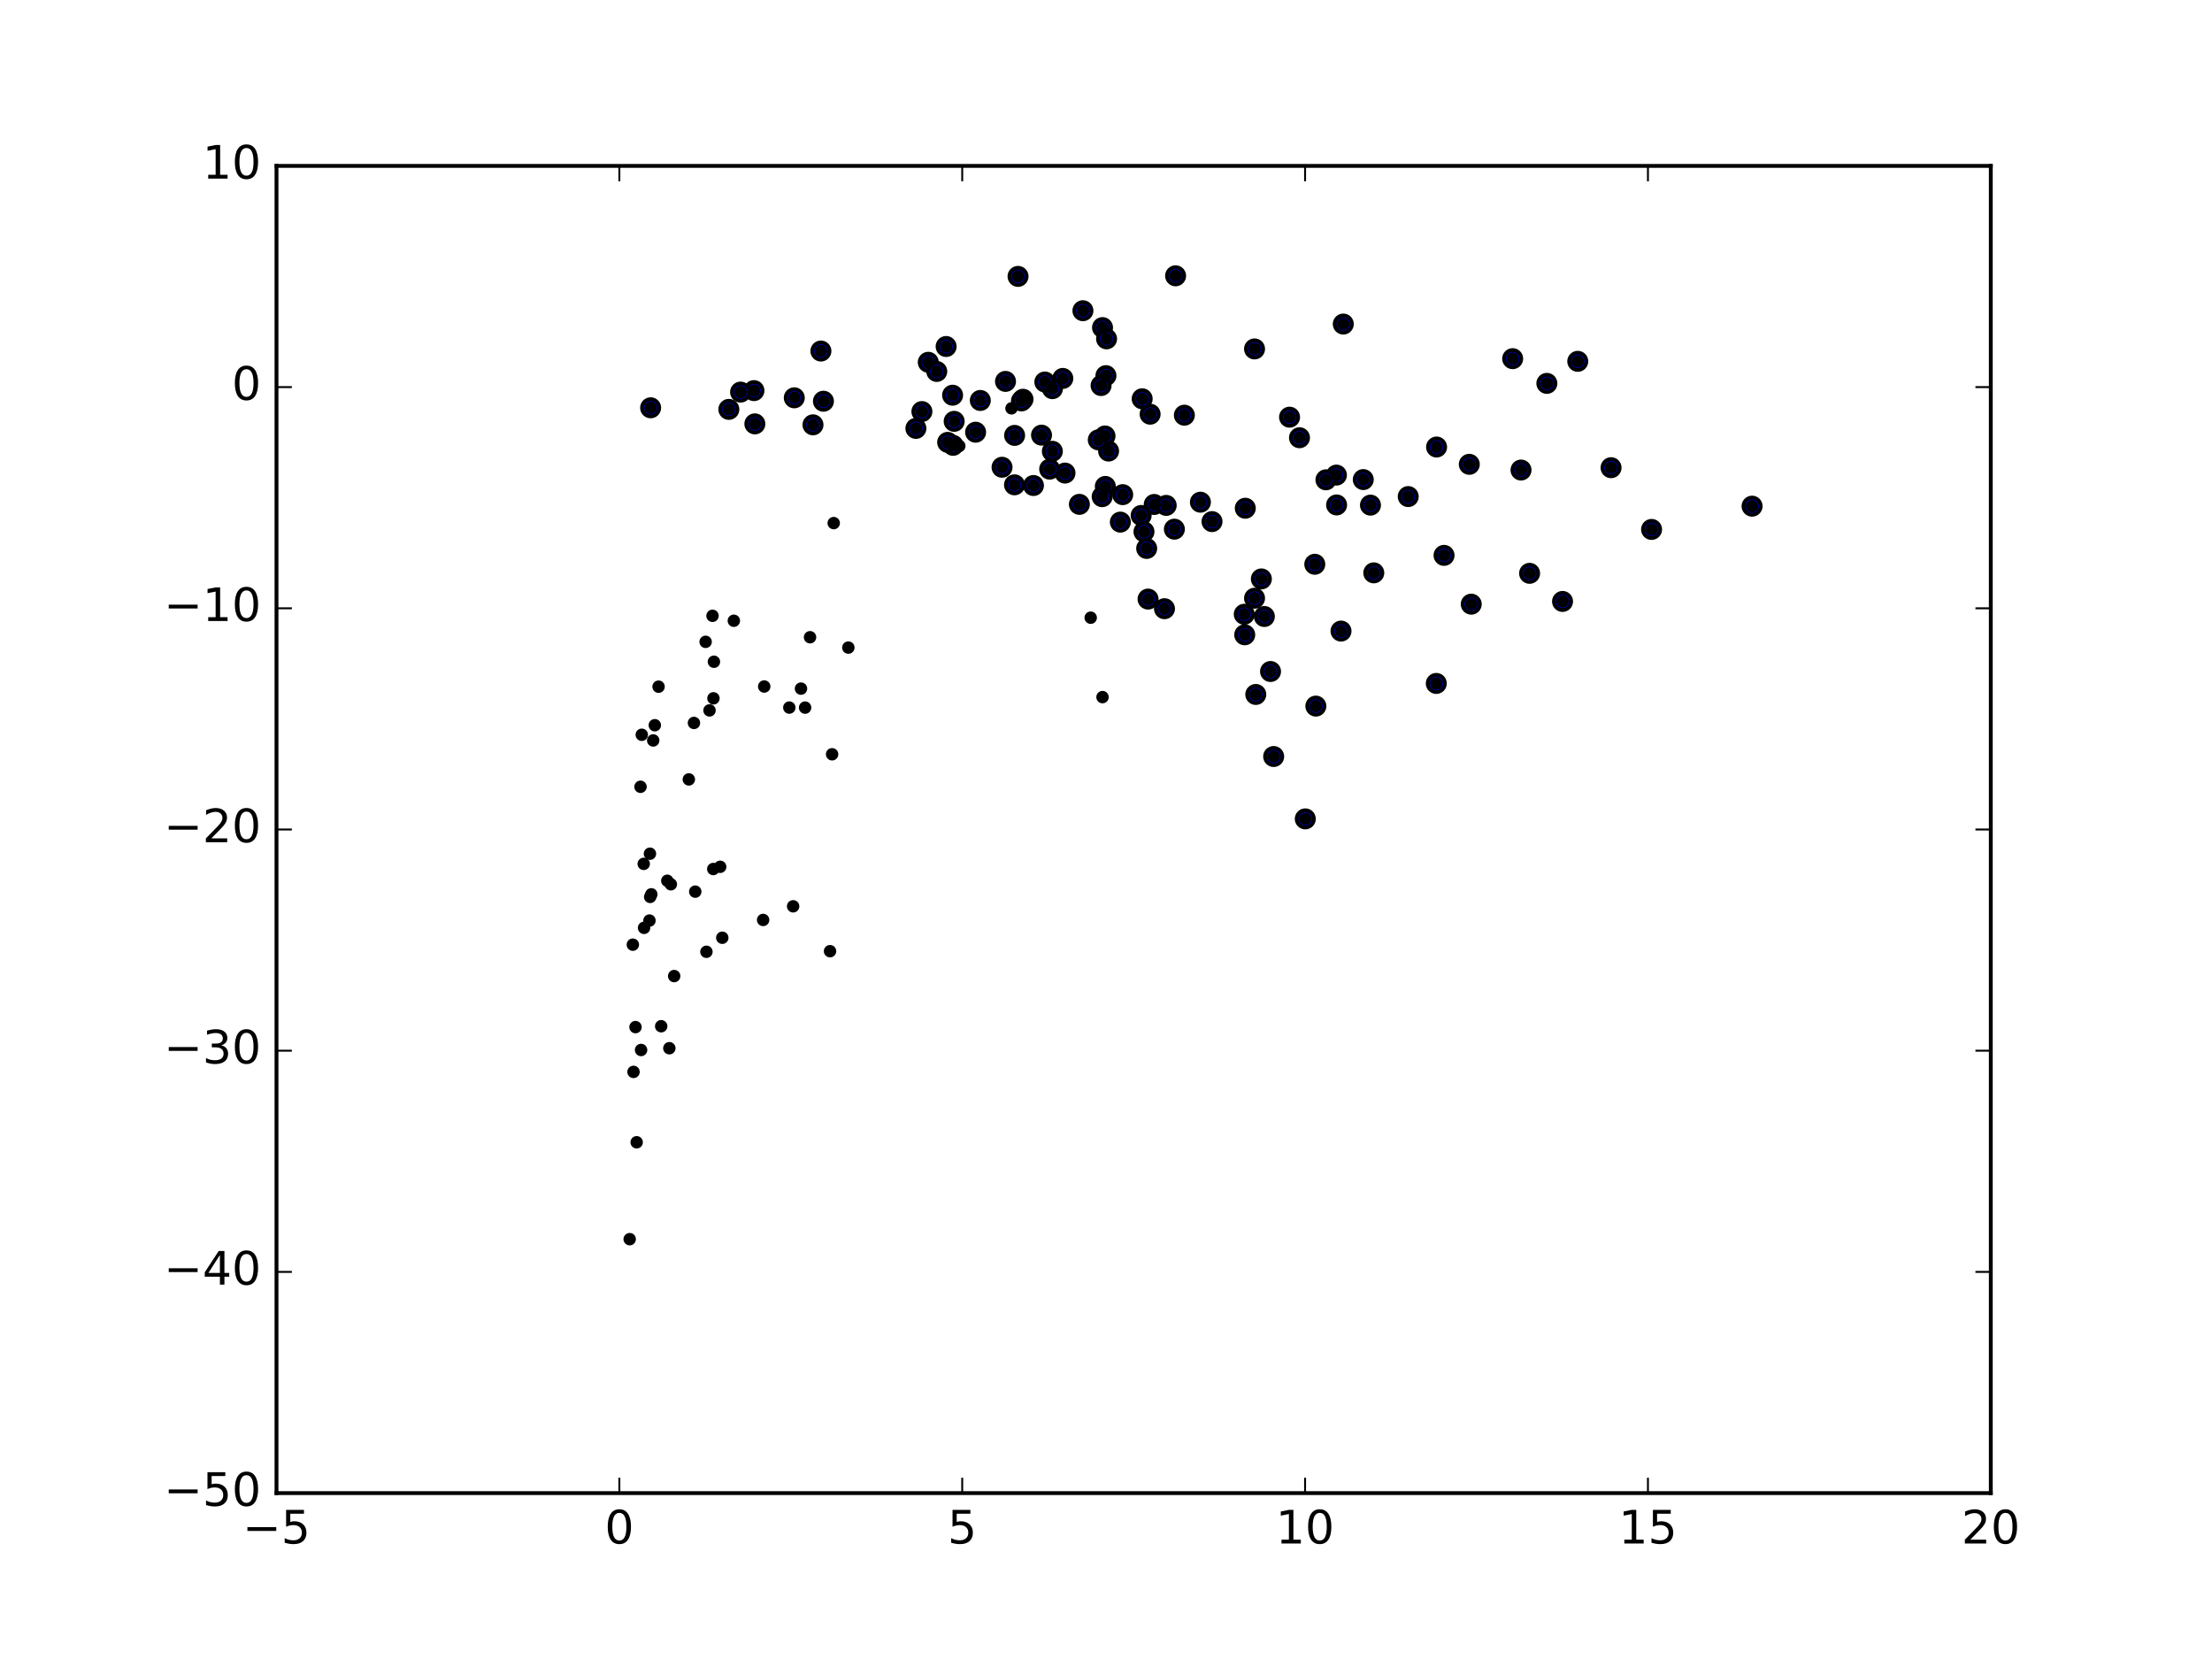 <?xml version="1.0" encoding="utf-8" standalone="no"?>
<!DOCTYPE svg PUBLIC "-//W3C//DTD SVG 1.1//EN"
  "http://www.w3.org/Graphics/SVG/1.1/DTD/svg11.dtd">
<!-- Created with matplotlib (http://matplotlib.org/) -->
<svg height="432pt" version="1.1" viewBox="0 0 576 432" width="576pt" xmlns="http://www.w3.org/2000/svg" xmlns:xlink="http://www.w3.org/1999/xlink">
 <defs>
  <style type="text/css">
*{stroke-linecap:butt;stroke-linejoin:round;stroke-miterlimit:100000;}
  </style>
 </defs>
 <g id="figure_1">
  <g id="patch_1">
   <path d="M 0 432 
L 576 432 
L 576 0 
L 0 0 
z
" style="fill:#ffffff;"/>
  </g>
  <g id="axes_1">
   <g id="patch_2">
    <path d="M 72 388.8 
L 518.4 388.8 
L 518.4 43.2 
L 72 43.2 
z
" style="fill:#ffffff;"/>
   </g>
   <g id="PathCollection_1">
    <defs>
     <path d="M 0 2.236 
C 0.593 2.236 1.162 2 1.581 1.581 
C 2 1.162 2.236 0.593 2.236 0 
C 2.236 -0.593 2 -1.162 1.581 -1.581 
C 1.162 -2 0.593 -2.236 0 -2.236 
C -0.593 -2.236 -1.162 -2 -1.581 -1.581 
C -2 -1.162 -2.236 -0.593 -2.236 0 
C -2.236 0.593 -2 1.162 -1.581 1.581 
C -1.162 2 -0.593 2.236 0 2.236 
z
" id="mcea4e14508" style="stroke:#000000;"/>
    </defs>
    <g clip-path="url(#p307cf76e88)">
     <use style="fill:#0000ff;stroke:#000000;" x="456.237" xlink:href="#mcea4e14508" y="131.806"/>
     <use style="fill:#0000ff;stroke:#000000;" x="306.122" xlink:href="#mcea4e14508" y="71.82"/>
     <use style="fill:#0000ff;stroke:#000000;" x="349.791" xlink:href="#mcea4e14508" y="84.385"/>
     <use style="fill:#0000ff;stroke:#000000;" x="419.515" xlink:href="#mcea4e14508" y="121.785"/>
     <use style="fill:#0000ff;stroke:#000000;" x="410.846" xlink:href="#mcea4e14508" y="94.091"/>
     <use style="fill:#0000ff;stroke:#000000;" x="393.893" xlink:href="#mcea4e14508" y="93.395"/>
     <use style="fill:#0000ff;stroke:#000000;" x="430.065" xlink:href="#mcea4e14508" y="137.862"/>
     <use style="fill:#0000ff;stroke:#000000;" x="265.095" xlink:href="#mcea4e14508" y="71.973"/>
     <use style="fill:#0000ff;stroke:#000000;" x="326.678" xlink:href="#mcea4e14508" y="90.86"/>
     <use style="fill:#0000ff;stroke:#000000;" x="287.094" xlink:href="#mcea4e14508" y="85.305"/>
     <use style="fill:#0000ff;stroke:#000000;" x="288.148" xlink:href="#mcea4e14508" y="88.234"/>
     <use style="fill:#0000ff;stroke:#000000;" x="281.989" xlink:href="#mcea4e14508" y="80.908"/>
     <use style="fill:#0000ff;stroke:#000000;" x="402.798" xlink:href="#mcea4e14508" y="99.831"/>
     <use style="fill:#0000ff;stroke:#000000;" x="398.303" xlink:href="#mcea4e14508" y="149.292"/>
     <use style="fill:#0000ff;stroke:#000000;" x="335.798" xlink:href="#mcea4e14508" y="108.632"/>
     <use style="fill:#0000ff;stroke:#000000;" x="297.418" xlink:href="#mcea4e14508" y="103.845"/>
     <use style="fill:#0000ff;stroke:#000000;" x="406.883" xlink:href="#mcea4e14508" y="156.614"/>
     <use style="fill:#0000ff;stroke:#000000;" x="299.487" xlink:href="#mcea4e14508" y="107.852"/>
     <use style="fill:#0000ff;stroke:#000000;" x="308.405" xlink:href="#mcea4e14508" y="108.114"/>
     <use style="fill:#0000ff;stroke:#000000;" x="287.986" xlink:href="#mcea4e14508" y="97.817"/>
     <use style="fill:#0000ff;stroke:#000000;" x="396.07" xlink:href="#mcea4e14508" y="122.399"/>
     <use style="fill:#0000ff;stroke:#000000;" x="246.372" xlink:href="#mcea4e14508" y="90.227"/>
     <use style="fill:#0000ff;stroke:#000000;" x="374.083" xlink:href="#mcea4e14508" y="116.404"/>
     <use style="fill:#0000ff;stroke:#000000;" x="382.602" xlink:href="#mcea4e14508" y="120.906"/>
     <use style="fill:#0000ff;stroke:#000000;" x="338.385" xlink:href="#mcea4e14508" y="113.985"/>
     <use style="fill:#0000ff;stroke:#000000;" x="383.109" xlink:href="#mcea4e14508" y="157.323"/>
     <use style="fill:#0000ff;stroke:#000000;" x="354.993" xlink:href="#mcea4e14508" y="124.881"/>
     <use style="fill:#0000ff;stroke:#000000;" x="288.672" xlink:href="#mcea4e14508" y="117.454"/>
     <use style="fill:#0000ff;stroke:#000000;" x="287.743" xlink:href="#mcea4e14508" y="113.527"/>
     <use style="fill:#0000ff;stroke:#000000;" x="276.756" xlink:href="#mcea4e14508" y="98.54"/>
     <use style="fill:#0000ff;stroke:#000000;" x="286.718" xlink:href="#mcea4e14508" y="100.395"/>
     <use style="fill:#0000ff;stroke:#000000;" x="241.719" xlink:href="#mcea4e14508" y="94.34"/>
     <use style="fill:#0000ff;stroke:#000000;" x="376.026" xlink:href="#mcea4e14508" y="144.616"/>
     <use style="fill:#0000ff;stroke:#000000;" x="366.698" xlink:href="#mcea4e14508" y="129.308"/>
     <use style="fill:#0000ff;stroke:#000000;" x="213.762" xlink:href="#mcea4e14508" y="91.41"/>
     <use style="fill:#0000ff;stroke:#000000;" x="348.001" xlink:href="#mcea4e14508" y="123.712"/>
     <use style="fill:#0000ff;stroke:#000000;" x="243.93" xlink:href="#mcea4e14508" y="96.723"/>
     <use style="fill:#0000ff;stroke:#000000;" x="374.007" xlink:href="#mcea4e14508" y="177.965"/>
     <use style="fill:#0000ff;stroke:#000000;" x="345.27" xlink:href="#mcea4e14508" y="124.943"/>
     <use style="fill:#0000ff;stroke:#000000;" x="274.05" xlink:href="#mcea4e14508" y="101.21"/>
     <use style="fill:#0000ff;stroke:#000000;" x="285.992" xlink:href="#mcea4e14508" y="114.538"/>
     <use style="fill:#0000ff;stroke:#000000;" x="272.078" xlink:href="#mcea4e14508" y="99.476"/>
     <use style="fill:#0000ff;stroke:#000000;" x="261.831" xlink:href="#mcea4e14508" y="99.316"/>
     <use style="fill:#0000ff;stroke:#000000;" x="356.866" xlink:href="#mcea4e14508" y="131.535"/>
     <use style="fill:#0000ff;stroke:#000000;" x="348.047" xlink:href="#mcea4e14508" y="131.486"/>
     <use style="fill:#0000ff;stroke:#000000;" x="357.73" xlink:href="#mcea4e14508" y="149.171"/>
     <use style="fill:#0000ff;stroke:#000000;" x="274.032" xlink:href="#mcea4e14508" y="117.515"/>
     <use style="fill:#0000ff;stroke:#000000;" x="312.585" xlink:href="#mcea4e14508" y="130.77"/>
     <use style="fill:#0000ff;stroke:#000000;" x="196.325" xlink:href="#mcea4e14508" y="101.715"/>
     <use style="fill:#0000ff;stroke:#000000;" x="271.212" xlink:href="#mcea4e14508" y="113.311"/>
     <use style="fill:#0000ff;stroke:#000000;" x="277.325" xlink:href="#mcea4e14508" y="123.189"/>
     <use style="fill:#0000ff;stroke:#000000;" x="266.386" xlink:href="#mcea4e14508" y="103.967"/>
     <use style="fill:#0000ff;stroke:#000000;" x="248.051" xlink:href="#mcea4e14508" y="102.911"/>
     <use style="fill:#0000ff;stroke:#000000;" x="324.27" xlink:href="#mcea4e14508" y="132.344"/>
     <use style="fill:#0000ff;stroke:#000000;" x="292.348" xlink:href="#mcea4e14508" y="128.803"/>
     <use style="fill:#0000ff;stroke:#000000;" x="342.367" xlink:href="#mcea4e14508" y="146.934"/>
     <use style="fill:#0000ff;stroke:#000000;" x="287.828" xlink:href="#mcea4e14508" y="126.664"/>
     <use style="fill:#0000ff;stroke:#000000;" x="349.197" xlink:href="#mcea4e14508" y="164.332"/>
     <use style="fill:#0000ff;stroke:#000000;" x="273.336" xlink:href="#mcea4e14508" y="122.165"/>
     <use style="fill:#0000ff;stroke:#000000;" x="300.554" xlink:href="#mcea4e14508" y="131.361"/>
     <use style="fill:#0000ff;stroke:#000000;" x="192.847" xlink:href="#mcea4e14508" y="102.101"/>
     <use style="fill:#0000ff;stroke:#000000;" x="265.983" xlink:href="#mcea4e14508" y="104.398"/>
     <use style="fill:#0000ff;stroke:#000000;" x="255.271" xlink:href="#mcea4e14508" y="104.278"/>
     <use style="fill:#0000ff;stroke:#000000;" x="206.827" xlink:href="#mcea4e14508" y="103.588"/>
     <use style="fill:#0000ff;stroke:#000000;" x="315.608" xlink:href="#mcea4e14508" y="135.822"/>
     <use style="fill:#0000ff;stroke:#000000;" x="329.238" xlink:href="#mcea4e14508" y="160.534"/>
     <use style="fill:#0000ff;stroke:#000000;" x="328.457" xlink:href="#mcea4e14508" y="150.752"/>
     <use style="fill:#0000ff;stroke:#000000;" x="287" xlink:href="#mcea4e14508" y="129.335"/>
     <use style="fill:#0000ff;stroke:#000000;" x="303.676" xlink:href="#mcea4e14508" y="131.604"/>
     <use style="fill:#0000ff;stroke:#000000;" x="342.646" xlink:href="#mcea4e14508" y="183.867"/>
     <use style="fill:#0000ff;stroke:#000000;" x="330.844" xlink:href="#mcea4e14508" y="174.856"/>
     <use style="fill:#0000ff;stroke:#000000;" x="269.109" xlink:href="#mcea4e14508" y="126.425"/>
     <use style="fill:#0000ff;stroke:#000000;" x="297.152" xlink:href="#mcea4e14508" y="134.225"/>
     <use style="fill:#0000ff;stroke:#000000;" x="264.2" xlink:href="#mcea4e14508" y="113.373"/>
     <use style="fill:#0000ff;stroke:#000000;" x="214.422" xlink:href="#mcea4e14508" y="104.48"/>
     <use style="fill:#0000ff;stroke:#000000;" x="248.464" xlink:href="#mcea4e14508" y="109.715"/>
     <use style="fill:#0000ff;stroke:#000000;" x="240.062" xlink:href="#mcea4e14508" y="107.169"/>
     <use style="fill:#0000ff;stroke:#000000;" x="254.044" xlink:href="#mcea4e14508" y="112.545"/>
     <use style="fill:#0000ff;stroke:#000000;" x="281.069" xlink:href="#mcea4e14508" y="131.33"/>
     <use style="fill:#0000ff;stroke:#000000;" x="305.805" xlink:href="#mcea4e14508" y="137.793"/>
     <use style="fill:#0000ff;stroke:#000000;" x="339.895" xlink:href="#mcea4e14508" y="213.236"/>
     <use style="fill:#0000ff;stroke:#000000;" x="331.66" xlink:href="#mcea4e14508" y="196.993"/>
     <use style="fill:#0000ff;stroke:#000000;" x="326.679" xlink:href="#mcea4e14508" y="155.773"/>
     <use style="fill:#0000ff;stroke:#000000;" x="327.004" xlink:href="#mcea4e14508" y="180.835"/>
     <use style="fill:#0000ff;stroke:#000000;" x="264.176" xlink:href="#mcea4e14508" y="126.247"/>
     <use style="fill:#0000ff;stroke:#000000;" x="291.735" xlink:href="#mcea4e14508" y="135.957"/>
     <use style="fill:#0000ff;stroke:#000000;" x="248.182" xlink:href="#mcea4e14508" y="115.965"/>
     <use style="fill:#0000ff;stroke:#000000;" x="260.931" xlink:href="#mcea4e14508" y="121.671"/>
     <use style="fill:#0000ff;stroke:#000000;" x="246.766" xlink:href="#mcea4e14508" y="115.19"/>
     <use style="fill:#0000ff;stroke:#000000;" x="211.699" xlink:href="#mcea4e14508" y="110.625"/>
     <use style="fill:#0000ff;stroke:#000000;" x="169.424" xlink:href="#mcea4e14508" y="106.187"/>
     <use style="fill:#0000ff;stroke:#000000;" x="189.791" xlink:href="#mcea4e14508" y="106.6"/>
     <use style="fill:#0000ff;stroke:#000000;" x="196.563" xlink:href="#mcea4e14508" y="110.378"/>
     <use style="fill:#0000ff;stroke:#000000;" x="238.498" xlink:href="#mcea4e14508" y="111.552"/>
     <use style="fill:#0000ff;stroke:#000000;" x="298.952" xlink:href="#mcea4e14508" y="156"/>
     <use style="fill:#0000ff;stroke:#000000;" x="297.886" xlink:href="#mcea4e14508" y="138.463"/>
     <use style="fill:#0000ff;stroke:#000000;" x="298.592" xlink:href="#mcea4e14508" y="142.811"/>
     <use style="fill:#0000ff;stroke:#000000;" x="324.002" xlink:href="#mcea4e14508" y="159.955"/>
     <use style="fill:#0000ff;stroke:#000000;" x="303.228" xlink:href="#mcea4e14508" y="158.504"/>
     <use style="fill:#0000ff;stroke:#000000;" x="324.124" xlink:href="#mcea4e14508" y="165.298"/>
    </g>
   </g>
   <g id="PathCollection_2">
    <defs>
     <path d="M 0 1.118 
C 0.297 1.118 0.581 1 0.791 0.791 
C 1 0.581 1.118 0.297 1.118 0 
C 1.118 -0.297 1 -0.581 0.791 -0.791 
C 0.581 -1 0.297 -1.118 0 -1.118 
C -0.297 -1.118 -0.581 -1 -0.791 -0.791 
C -1 -0.581 -1.118 -0.297 -1.118 0 
C -1.118 0.297 -1 0.581 -0.791 0.791 
C -0.581 1 -0.297 1.118 0 1.118 
z
" id="md92efccf53" style="stroke:#000000;"/>
    </defs>
    <g clip-path="url(#p307cf76e88)">
     <use style="stroke:#000000;" x="456.237" xlink:href="#md92efccf53" y="131.806"/>
     <use style="stroke:#000000;" x="306.122" xlink:href="#md92efccf53" y="71.82"/>
     <use style="stroke:#000000;" x="349.791" xlink:href="#md92efccf53" y="84.385"/>
     <use style="stroke:#000000;" x="419.515" xlink:href="#md92efccf53" y="121.785"/>
     <use style="stroke:#000000;" x="410.846" xlink:href="#md92efccf53" y="94.091"/>
     <use style="stroke:#000000;" x="393.893" xlink:href="#md92efccf53" y="93.395"/>
     <use style="stroke:#000000;" x="430.065" xlink:href="#md92efccf53" y="137.862"/>
     <use style="stroke:#000000;" x="265.095" xlink:href="#md92efccf53" y="71.973"/>
     <use style="stroke:#000000;" x="326.678" xlink:href="#md92efccf53" y="90.86"/>
     <use style="stroke:#000000;" x="287.094" xlink:href="#md92efccf53" y="85.305"/>
     <use style="stroke:#000000;" x="288.148" xlink:href="#md92efccf53" y="88.234"/>
     <use style="stroke:#000000;" x="281.989" xlink:href="#md92efccf53" y="80.908"/>
     <use style="stroke:#000000;" x="402.798" xlink:href="#md92efccf53" y="99.831"/>
     <use style="stroke:#000000;" x="398.303" xlink:href="#md92efccf53" y="149.292"/>
     <use style="stroke:#000000;" x="335.798" xlink:href="#md92efccf53" y="108.632"/>
     <use style="stroke:#000000;" x="297.418" xlink:href="#md92efccf53" y="103.845"/>
     <use style="stroke:#000000;" x="406.883" xlink:href="#md92efccf53" y="156.614"/>
     <use style="stroke:#000000;" x="299.487" xlink:href="#md92efccf53" y="107.852"/>
     <use style="stroke:#000000;" x="308.405" xlink:href="#md92efccf53" y="108.114"/>
     <use style="stroke:#000000;" x="287.986" xlink:href="#md92efccf53" y="97.817"/>
     <use style="stroke:#000000;" x="396.07" xlink:href="#md92efccf53" y="122.399"/>
     <use style="stroke:#000000;" x="246.372" xlink:href="#md92efccf53" y="90.227"/>
     <use style="stroke:#000000;" x="374.083" xlink:href="#md92efccf53" y="116.404"/>
     <use style="stroke:#000000;" x="382.602" xlink:href="#md92efccf53" y="120.906"/>
     <use style="stroke:#000000;" x="338.385" xlink:href="#md92efccf53" y="113.985"/>
     <use style="stroke:#000000;" x="383.109" xlink:href="#md92efccf53" y="157.323"/>
     <use style="stroke:#000000;" x="354.993" xlink:href="#md92efccf53" y="124.881"/>
     <use style="stroke:#000000;" x="288.672" xlink:href="#md92efccf53" y="117.454"/>
     <use style="stroke:#000000;" x="287.743" xlink:href="#md92efccf53" y="113.527"/>
     <use style="stroke:#000000;" x="276.756" xlink:href="#md92efccf53" y="98.54"/>
     <use style="stroke:#000000;" x="286.718" xlink:href="#md92efccf53" y="100.395"/>
     <use style="stroke:#000000;" x="241.719" xlink:href="#md92efccf53" y="94.34"/>
     <use style="stroke:#000000;" x="376.026" xlink:href="#md92efccf53" y="144.616"/>
     <use style="stroke:#000000;" x="366.698" xlink:href="#md92efccf53" y="129.308"/>
     <use style="stroke:#000000;" x="213.762" xlink:href="#md92efccf53" y="91.41"/>
     <use style="stroke:#000000;" x="348.001" xlink:href="#md92efccf53" y="123.712"/>
     <use style="stroke:#000000;" x="243.93" xlink:href="#md92efccf53" y="96.723"/>
     <use style="stroke:#000000;" x="374.007" xlink:href="#md92efccf53" y="177.965"/>
     <use style="stroke:#000000;" x="345.27" xlink:href="#md92efccf53" y="124.943"/>
     <use style="stroke:#000000;" x="274.05" xlink:href="#md92efccf53" y="101.21"/>
     <use style="stroke:#000000;" x="285.992" xlink:href="#md92efccf53" y="114.538"/>
     <use style="stroke:#000000;" x="272.078" xlink:href="#md92efccf53" y="99.476"/>
     <use style="stroke:#000000;" x="261.831" xlink:href="#md92efccf53" y="99.316"/>
     <use style="stroke:#000000;" x="356.866" xlink:href="#md92efccf53" y="131.535"/>
     <use style="stroke:#000000;" x="348.047" xlink:href="#md92efccf53" y="131.486"/>
     <use style="stroke:#000000;" x="357.73" xlink:href="#md92efccf53" y="149.171"/>
     <use style="stroke:#000000;" x="274.032" xlink:href="#md92efccf53" y="117.515"/>
     <use style="stroke:#000000;" x="312.585" xlink:href="#md92efccf53" y="130.77"/>
     <use style="stroke:#000000;" x="196.325" xlink:href="#md92efccf53" y="101.715"/>
     <use style="stroke:#000000;" x="271.212" xlink:href="#md92efccf53" y="113.311"/>
     <use style="stroke:#000000;" x="277.325" xlink:href="#md92efccf53" y="123.189"/>
     <use style="stroke:#000000;" x="266.386" xlink:href="#md92efccf53" y="103.967"/>
     <use style="stroke:#000000;" x="248.051" xlink:href="#md92efccf53" y="102.911"/>
     <use style="stroke:#000000;" x="324.27" xlink:href="#md92efccf53" y="132.344"/>
     <use style="stroke:#000000;" x="292.348" xlink:href="#md92efccf53" y="128.803"/>
     <use style="stroke:#000000;" x="342.367" xlink:href="#md92efccf53" y="146.934"/>
     <use style="stroke:#000000;" x="287.828" xlink:href="#md92efccf53" y="126.664"/>
     <use style="stroke:#000000;" x="349.197" xlink:href="#md92efccf53" y="164.332"/>
     <use style="stroke:#000000;" x="273.336" xlink:href="#md92efccf53" y="122.165"/>
     <use style="stroke:#000000;" x="300.554" xlink:href="#md92efccf53" y="131.361"/>
     <use style="stroke:#000000;" x="192.847" xlink:href="#md92efccf53" y="102.101"/>
     <use style="stroke:#000000;" x="265.983" xlink:href="#md92efccf53" y="104.398"/>
     <use style="stroke:#000000;" x="255.271" xlink:href="#md92efccf53" y="104.278"/>
     <use style="stroke:#000000;" x="206.827" xlink:href="#md92efccf53" y="103.588"/>
     <use style="stroke:#000000;" x="315.608" xlink:href="#md92efccf53" y="135.822"/>
     <use style="stroke:#000000;" x="329.238" xlink:href="#md92efccf53" y="160.534"/>
     <use style="stroke:#000000;" x="328.457" xlink:href="#md92efccf53" y="150.752"/>
     <use style="stroke:#000000;" x="287" xlink:href="#md92efccf53" y="129.335"/>
     <use style="stroke:#000000;" x="303.676" xlink:href="#md92efccf53" y="131.604"/>
     <use style="stroke:#000000;" x="342.646" xlink:href="#md92efccf53" y="183.867"/>
     <use style="stroke:#000000;" x="330.844" xlink:href="#md92efccf53" y="174.856"/>
     <use style="stroke:#000000;" x="269.109" xlink:href="#md92efccf53" y="126.425"/>
     <use style="stroke:#000000;" x="297.152" xlink:href="#md92efccf53" y="134.225"/>
     <use style="stroke:#000000;" x="264.2" xlink:href="#md92efccf53" y="113.373"/>
     <use style="stroke:#000000;" x="214.422" xlink:href="#md92efccf53" y="104.48"/>
     <use style="stroke:#000000;" x="248.464" xlink:href="#md92efccf53" y="109.715"/>
     <use style="stroke:#000000;" x="240.062" xlink:href="#md92efccf53" y="107.169"/>
     <use style="stroke:#000000;" x="254.044" xlink:href="#md92efccf53" y="112.545"/>
     <use style="stroke:#000000;" x="281.069" xlink:href="#md92efccf53" y="131.33"/>
     <use style="stroke:#000000;" x="305.805" xlink:href="#md92efccf53" y="137.793"/>
     <use style="stroke:#000000;" x="339.895" xlink:href="#md92efccf53" y="213.236"/>
     <use style="stroke:#000000;" x="331.66" xlink:href="#md92efccf53" y="196.993"/>
     <use style="stroke:#000000;" x="326.679" xlink:href="#md92efccf53" y="155.773"/>
     <use style="stroke:#000000;" x="327.004" xlink:href="#md92efccf53" y="180.835"/>
     <use style="stroke:#000000;" x="264.176" xlink:href="#md92efccf53" y="126.247"/>
     <use style="stroke:#000000;" x="291.735" xlink:href="#md92efccf53" y="135.957"/>
     <use style="stroke:#000000;" x="248.182" xlink:href="#md92efccf53" y="115.965"/>
     <use style="stroke:#000000;" x="260.931" xlink:href="#md92efccf53" y="121.671"/>
     <use style="stroke:#000000;" x="246.766" xlink:href="#md92efccf53" y="115.19"/>
     <use style="stroke:#000000;" x="211.699" xlink:href="#md92efccf53" y="110.625"/>
     <use style="stroke:#000000;" x="169.424" xlink:href="#md92efccf53" y="106.187"/>
     <use style="stroke:#000000;" x="189.791" xlink:href="#md92efccf53" y="106.6"/>
     <use style="stroke:#000000;" x="196.563" xlink:href="#md92efccf53" y="110.378"/>
     <use style="stroke:#000000;" x="238.498" xlink:href="#md92efccf53" y="111.552"/>
     <use style="stroke:#000000;" x="298.952" xlink:href="#md92efccf53" y="156"/>
     <use style="stroke:#000000;" x="297.886" xlink:href="#md92efccf53" y="138.463"/>
     <use style="stroke:#000000;" x="298.592" xlink:href="#md92efccf53" y="142.811"/>
     <use style="stroke:#000000;" x="324.002" xlink:href="#md92efccf53" y="159.955"/>
     <use style="stroke:#000000;" x="303.228" xlink:href="#md92efccf53" y="158.504"/>
     <use style="stroke:#000000;" x="324.124" xlink:href="#md92efccf53" y="165.298"/>
     <use style="stroke:#000000;" x="185.734" xlink:href="#md92efccf53" y="226.29"/>
     <use style="stroke:#000000;" x="180.703" xlink:href="#md92efccf53" y="188.253"/>
     <use style="stroke:#000000;" x="188.082" xlink:href="#md92efccf53" y="244.187"/>
     <use style="stroke:#000000;" x="174.297" xlink:href="#md92efccf53" y="272.954"/>
     <use style="stroke:#000000;" x="163.968" xlink:href="#md92efccf53" y="322.676"/>
     <use style="stroke:#000000;" x="165.484" xlink:href="#md92efccf53" y="267.456"/>
     <use style="stroke:#000000;" x="185.539" xlink:href="#md92efccf53" y="160.354"/>
     <use style="stroke:#000000;" x="217.097" xlink:href="#md92efccf53" y="136.214"/>
     <use style="stroke:#000000;" x="185.905" xlink:href="#md92efccf53" y="172.315"/>
     <use style="stroke:#000000;" x="183.744" xlink:href="#md92efccf53" y="167.131"/>
     <use style="stroke:#000000;" x="183.952" xlink:href="#md92efccf53" y="247.843"/>
     <use style="stroke:#000000;" x="174.686" xlink:href="#md92efccf53" y="230.263"/>
     <use style="stroke:#000000;" x="164.967" xlink:href="#md92efccf53" y="279.12"/>
     <use style="stroke:#000000;" x="179.371" xlink:href="#md92efccf53" y="202.957"/>
     <use style="stroke:#000000;" x="185.781" xlink:href="#md92efccf53" y="181.844"/>
     <use style="stroke:#000000;" x="175.553" xlink:href="#md92efccf53" y="254.169"/>
     <use style="stroke:#000000;" x="169.119" xlink:href="#md92efccf53" y="239.712"/>
     <use style="stroke:#000000;" x="198.715" xlink:href="#md92efccf53" y="239.551"/>
     <use style="stroke:#000000;" x="181.042" xlink:href="#md92efccf53" y="232.182"/>
     <use style="stroke:#000000;" x="205.535" xlink:href="#md92efccf53" y="184.252"/>
     <use style="stroke:#000000;" x="172.174" xlink:href="#md92efccf53" y="267.227"/>
     <use style="stroke:#000000;" x="166.788" xlink:href="#md92efccf53" y="204.878"/>
     <use style="stroke:#000000;" x="165.788" xlink:href="#md92efccf53" y="297.445"/>
     <use style="stroke:#000000;" x="284.016" xlink:href="#md92efccf53" y="160.846"/>
     <use style="stroke:#000000;" x="220.908" xlink:href="#md92efccf53" y="168.63"/>
     <use style="stroke:#000000;" x="199" xlink:href="#md92efccf53" y="178.765"/>
     <use style="stroke:#000000;" x="249.803" xlink:href="#md92efccf53" y="116.129"/>
     <use style="stroke:#000000;" x="173.761" xlink:href="#md92efccf53" y="229.352"/>
     <use style="stroke:#000000;" x="167.624" xlink:href="#md92efccf53" y="224.949"/>
     <use style="stroke:#000000;" x="206.529" xlink:href="#md92efccf53" y="236.001"/>
     <use style="stroke:#000000;" x="216.138" xlink:href="#md92efccf53" y="247.687"/>
     <use style="stroke:#000000;" x="167.711" xlink:href="#md92efccf53" y="241.61"/>
     <use style="stroke:#000000;" x="287.093" xlink:href="#md92efccf53" y="181.525"/>
     <use style="stroke:#000000;" x="169.242" xlink:href="#md92efccf53" y="222.305"/>
     <use style="stroke:#000000;" x="169.604" xlink:href="#md92efccf53" y="232.881"/>
     <use style="stroke:#000000;" x="184.756" xlink:href="#md92efccf53" y="184.983"/>
     <use style="stroke:#000000;" x="166.935" xlink:href="#md92efccf53" y="273.415"/>
     <use style="stroke:#000000;" x="170.092" xlink:href="#md92efccf53" y="192.808"/>
     <use style="stroke:#000000;" x="187.534" xlink:href="#md92efccf53" y="225.714"/>
     <use style="stroke:#000000;" x="169.302" xlink:href="#md92efccf53" y="233.551"/>
     <use style="stroke:#000000;" x="170.514" xlink:href="#md92efccf53" y="188.846"/>
     <use style="stroke:#000000;" x="167.116" xlink:href="#md92efccf53" y="191.333"/>
     <use style="stroke:#000000;" x="263.392" xlink:href="#md92efccf53" y="106.33"/>
     <use style="stroke:#000000;" x="216.678" xlink:href="#md92efccf53" y="196.412"/>
     <use style="stroke:#000000;" x="191.09" xlink:href="#md92efccf53" y="161.642"/>
     <use style="stroke:#000000;" x="210.931" xlink:href="#md92efccf53" y="165.936"/>
     <use style="stroke:#000000;" x="209.646" xlink:href="#md92efccf53" y="184.262"/>
     <use style="stroke:#000000;" x="208.575" xlink:href="#md92efccf53" y="179.315"/>
     <use style="stroke:#000000;" x="164.79" xlink:href="#md92efccf53" y="245.989"/>
     <use style="stroke:#000000;" x="171.488" xlink:href="#md92efccf53" y="178.811"/>
    </g>
   </g>
   <g id="patch_3">
    <path d="M 72 388.8 
L 518.4 388.8 
" style="fill:none;stroke:#000000;stroke-linecap:square;stroke-linejoin:miter;"/>
   </g>
   <g id="patch_4">
    <path d="M 518.4 388.8 
L 518.4 43.2 
" style="fill:none;stroke:#000000;stroke-linecap:square;stroke-linejoin:miter;"/>
   </g>
   <g id="patch_5">
    <path d="M 72 388.8 
L 72 43.2 
" style="fill:none;stroke:#000000;stroke-linecap:square;stroke-linejoin:miter;"/>
   </g>
   <g id="patch_6">
    <path d="M 72 43.2 
L 518.4 43.2 
" style="fill:none;stroke:#000000;stroke-linecap:square;stroke-linejoin:miter;"/>
   </g>
   <g id="matplotlib.axis_1">
    <g id="xtick_1">
     <g id="line2d_1">
      <defs>
       <path d="M 0 0 
L 0 -4 
" id="mbf59bf096b" style="stroke:#000000;stroke-width:0.5;"/>
      </defs>
      <g>
       <use style="stroke:#000000;stroke-width:0.5;" x="72.0" xlink:href="#mbf59bf096b" y="388.8"/>
      </g>
     </g>
     <g id="line2d_2">
      <defs>
       <path d="M 0 0 
L 0 4 
" id="mbcac8bf741" style="stroke:#000000;stroke-width:0.5;"/>
      </defs>
      <g>
       <use style="stroke:#000000;stroke-width:0.5;" x="72.0" xlink:href="#mbcac8bf741" y="43.2"/>
      </g>
     </g>
     <g id="text_1">
      <!-- −5 -->
      <defs>
       <path d="M 10.797 72.906 
L 49.516 72.906 
L 49.516 64.594 
L 19.828 64.594 
L 19.828 46.734 
Q 21.969 47.469 24.109 47.828 
Q 26.266 48.188 28.422 48.188 
Q 40.625 48.188 47.75 41.5 
Q 54.891 34.812 54.891 23.391 
Q 54.891 11.625 47.562 5.094 
Q 40.234 -1.422 26.906 -1.422 
Q 22.312 -1.422 17.547 -0.641 
Q 12.797 0.141 7.719 1.703 
L 7.719 11.625 
Q 12.109 9.234 16.797 8.062 
Q 21.484 6.891 26.703 6.891 
Q 35.156 6.891 40.078 11.328 
Q 45.016 15.766 45.016 23.391 
Q 45.016 31 40.078 35.438 
Q 35.156 39.891 26.703 39.891 
Q 22.75 39.891 18.812 39.016 
Q 14.891 38.141 10.797 36.281 
z
" id="BitstreamVeraSans-Roman-35"/>
       <path d="M 10.594 35.5 
L 73.188 35.5 
L 73.188 27.203 
L 10.594 27.203 
z
" id="BitstreamVeraSans-Roman-2212"/>
      </defs>
      <g transform="translate(63.155 401.918)scale(0.12 -0.12)">
       <use xlink:href="#BitstreamVeraSans-Roman-2212"/>
       <use x="83.789" xlink:href="#BitstreamVeraSans-Roman-35"/>
      </g>
     </g>
    </g>
    <g id="xtick_2">
     <g id="line2d_3">
      <g>
       <use style="stroke:#000000;stroke-width:0.5;" x="161.28" xlink:href="#mbf59bf096b" y="388.8"/>
      </g>
     </g>
     <g id="line2d_4">
      <g>
       <use style="stroke:#000000;stroke-width:0.5;" x="161.28" xlink:href="#mbcac8bf741" y="43.2"/>
      </g>
     </g>
     <g id="text_2">
      <!-- 0 -->
      <defs>
       <path d="M 31.781 66.406 
Q 24.172 66.406 20.328 58.906 
Q 16.5 51.422 16.5 36.375 
Q 16.5 21.391 20.328 13.891 
Q 24.172 6.391 31.781 6.391 
Q 39.453 6.391 43.281 13.891 
Q 47.125 21.391 47.125 36.375 
Q 47.125 51.422 43.281 58.906 
Q 39.453 66.406 31.781 66.406 
M 31.781 74.219 
Q 44.047 74.219 50.516 64.516 
Q 56.984 54.828 56.984 36.375 
Q 56.984 17.969 50.516 8.266 
Q 44.047 -1.422 31.781 -1.422 
Q 19.531 -1.422 13.062 8.266 
Q 6.594 17.969 6.594 36.375 
Q 6.594 54.828 13.062 64.516 
Q 19.531 74.219 31.781 74.219 
" id="BitstreamVeraSans-Roman-30"/>
      </defs>
      <g transform="translate(157.463 401.918)scale(0.12 -0.12)">
       <use xlink:href="#BitstreamVeraSans-Roman-30"/>
      </g>
     </g>
    </g>
    <g id="xtick_3">
     <g id="line2d_5">
      <g>
       <use style="stroke:#000000;stroke-width:0.5;" x="250.56" xlink:href="#mbf59bf096b" y="388.8"/>
      </g>
     </g>
     <g id="line2d_6">
      <g>
       <use style="stroke:#000000;stroke-width:0.5;" x="250.56" xlink:href="#mbcac8bf741" y="43.2"/>
      </g>
     </g>
     <g id="text_3">
      <!-- 5 -->
      <g transform="translate(246.743 401.918)scale(0.12 -0.12)">
       <use xlink:href="#BitstreamVeraSans-Roman-35"/>
      </g>
     </g>
    </g>
    <g id="xtick_4">
     <g id="line2d_7">
      <g>
       <use style="stroke:#000000;stroke-width:0.5;" x="339.84" xlink:href="#mbf59bf096b" y="388.8"/>
      </g>
     </g>
     <g id="line2d_8">
      <g>
       <use style="stroke:#000000;stroke-width:0.5;" x="339.84" xlink:href="#mbcac8bf741" y="43.2"/>
      </g>
     </g>
     <g id="text_4">
      <!-- 10 -->
      <defs>
       <path d="M 12.406 8.297 
L 28.516 8.297 
L 28.516 63.922 
L 10.984 60.406 
L 10.984 69.391 
L 28.422 72.906 
L 38.281 72.906 
L 38.281 8.297 
L 54.391 8.297 
L 54.391 0 
L 12.406 0 
z
" id="BitstreamVeraSans-Roman-31"/>
      </defs>
      <g transform="translate(332.205 401.918)scale(0.12 -0.12)">
       <use xlink:href="#BitstreamVeraSans-Roman-31"/>
       <use x="63.623" xlink:href="#BitstreamVeraSans-Roman-30"/>
      </g>
     </g>
    </g>
    <g id="xtick_5">
     <g id="line2d_9">
      <g>
       <use style="stroke:#000000;stroke-width:0.5;" x="429.12" xlink:href="#mbf59bf096b" y="388.8"/>
      </g>
     </g>
     <g id="line2d_10">
      <g>
       <use style="stroke:#000000;stroke-width:0.5;" x="429.12" xlink:href="#mbcac8bf741" y="43.2"/>
      </g>
     </g>
     <g id="text_5">
      <!-- 15 -->
      <g transform="translate(421.485 401.918)scale(0.12 -0.12)">
       <use xlink:href="#BitstreamVeraSans-Roman-31"/>
       <use x="63.623" xlink:href="#BitstreamVeraSans-Roman-35"/>
      </g>
     </g>
    </g>
    <g id="xtick_6">
     <g id="line2d_11">
      <g>
       <use style="stroke:#000000;stroke-width:0.5;" x="518.4" xlink:href="#mbf59bf096b" y="388.8"/>
      </g>
     </g>
     <g id="line2d_12">
      <g>
       <use style="stroke:#000000;stroke-width:0.5;" x="518.4" xlink:href="#mbcac8bf741" y="43.2"/>
      </g>
     </g>
     <g id="text_6">
      <!-- 20 -->
      <defs>
       <path d="M 19.188 8.297 
L 53.609 8.297 
L 53.609 0 
L 7.328 0 
L 7.328 8.297 
Q 12.938 14.109 22.625 23.891 
Q 32.328 33.688 34.812 36.531 
Q 39.547 41.844 41.422 45.531 
Q 43.312 49.219 43.312 52.781 
Q 43.312 58.594 39.234 62.25 
Q 35.156 65.922 28.609 65.922 
Q 23.969 65.922 18.812 64.312 
Q 13.672 62.703 7.812 59.422 
L 7.812 69.391 
Q 13.766 71.781 18.938 73 
Q 24.125 74.219 28.422 74.219 
Q 39.75 74.219 46.484 68.547 
Q 53.219 62.891 53.219 53.422 
Q 53.219 48.922 51.531 44.891 
Q 49.859 40.875 45.406 35.406 
Q 44.188 33.984 37.641 27.219 
Q 31.109 20.453 19.188 8.297 
" id="BitstreamVeraSans-Roman-32"/>
      </defs>
      <g transform="translate(510.765 401.918)scale(0.12 -0.12)">
       <use xlink:href="#BitstreamVeraSans-Roman-32"/>
       <use x="63.623" xlink:href="#BitstreamVeraSans-Roman-30"/>
      </g>
     </g>
    </g>
   </g>
   <g id="matplotlib.axis_2">
    <g id="ytick_1">
     <g id="line2d_13">
      <defs>
       <path d="M 0 0 
L 4 0 
" id="m141122f3b5" style="stroke:#000000;stroke-width:0.5;"/>
      </defs>
      <g>
       <use style="stroke:#000000;stroke-width:0.5;" x="72.0" xlink:href="#m141122f3b5" y="388.8"/>
      </g>
     </g>
     <g id="line2d_14">
      <defs>
       <path d="M 0 0 
L -4 0 
" id="m8862065745" style="stroke:#000000;stroke-width:0.5;"/>
      </defs>
      <g>
       <use style="stroke:#000000;stroke-width:0.5;" x="518.4" xlink:href="#m8862065745" y="388.8"/>
      </g>
     </g>
     <g id="text_7">
      <!-- −50 -->
      <g transform="translate(42.674 392.111)scale(0.12 -0.12)">
       <use xlink:href="#BitstreamVeraSans-Roman-2212"/>
       <use x="83.789" xlink:href="#BitstreamVeraSans-Roman-35"/>
       <use x="147.412" xlink:href="#BitstreamVeraSans-Roman-30"/>
      </g>
     </g>
    </g>
    <g id="ytick_2">
     <g id="line2d_15">
      <g>
       <use style="stroke:#000000;stroke-width:0.5;" x="72.0" xlink:href="#m141122f3b5" y="331.2"/>
      </g>
     </g>
     <g id="line2d_16">
      <g>
       <use style="stroke:#000000;stroke-width:0.5;" x="518.4" xlink:href="#m8862065745" y="331.2"/>
      </g>
     </g>
     <g id="text_8">
      <!-- −40 -->
      <defs>
       <path d="M 37.797 64.312 
L 12.891 25.391 
L 37.797 25.391 
z
M 35.203 72.906 
L 47.609 72.906 
L 47.609 25.391 
L 58.016 25.391 
L 58.016 17.188 
L 47.609 17.188 
L 47.609 0 
L 37.797 0 
L 37.797 17.188 
L 4.891 17.188 
L 4.891 26.703 
z
" id="BitstreamVeraSans-Roman-34"/>
      </defs>
      <g transform="translate(42.674 334.511)scale(0.12 -0.12)">
       <use xlink:href="#BitstreamVeraSans-Roman-2212"/>
       <use x="83.789" xlink:href="#BitstreamVeraSans-Roman-34"/>
       <use x="147.412" xlink:href="#BitstreamVeraSans-Roman-30"/>
      </g>
     </g>
    </g>
    <g id="ytick_3">
     <g id="line2d_17">
      <g>
       <use style="stroke:#000000;stroke-width:0.5;" x="72.0" xlink:href="#m141122f3b5" y="273.6"/>
      </g>
     </g>
     <g id="line2d_18">
      <g>
       <use style="stroke:#000000;stroke-width:0.5;" x="518.4" xlink:href="#m8862065745" y="273.6"/>
      </g>
     </g>
     <g id="text_9">
      <!-- −30 -->
      <defs>
       <path d="M 40.578 39.312 
Q 47.656 37.797 51.625 33 
Q 55.609 28.219 55.609 21.188 
Q 55.609 10.406 48.188 4.484 
Q 40.766 -1.422 27.094 -1.422 
Q 22.516 -1.422 17.656 -0.516 
Q 12.797 0.391 7.625 2.203 
L 7.625 11.719 
Q 11.719 9.328 16.594 8.109 
Q 21.484 6.891 26.812 6.891 
Q 36.078 6.891 40.938 10.547 
Q 45.797 14.203 45.797 21.188 
Q 45.797 27.641 41.281 31.266 
Q 36.766 34.906 28.719 34.906 
L 20.219 34.906 
L 20.219 43.016 
L 29.109 43.016 
Q 36.375 43.016 40.234 45.922 
Q 44.094 48.828 44.094 54.297 
Q 44.094 59.906 40.109 62.906 
Q 36.141 65.922 28.719 65.922 
Q 24.656 65.922 20.016 65.031 
Q 15.375 64.156 9.812 62.312 
L 9.812 71.094 
Q 15.438 72.656 20.344 73.438 
Q 25.25 74.219 29.594 74.219 
Q 40.828 74.219 47.359 69.109 
Q 53.906 64.016 53.906 55.328 
Q 53.906 49.266 50.438 45.094 
Q 46.969 40.922 40.578 39.312 
" id="BitstreamVeraSans-Roman-33"/>
      </defs>
      <g transform="translate(42.674 276.911)scale(0.12 -0.12)">
       <use xlink:href="#BitstreamVeraSans-Roman-2212"/>
       <use x="83.789" xlink:href="#BitstreamVeraSans-Roman-33"/>
       <use x="147.412" xlink:href="#BitstreamVeraSans-Roman-30"/>
      </g>
     </g>
    </g>
    <g id="ytick_4">
     <g id="line2d_19">
      <g>
       <use style="stroke:#000000;stroke-width:0.5;" x="72.0" xlink:href="#m141122f3b5" y="216.0"/>
      </g>
     </g>
     <g id="line2d_20">
      <g>
       <use style="stroke:#000000;stroke-width:0.5;" x="518.4" xlink:href="#m8862065745" y="216.0"/>
      </g>
     </g>
     <g id="text_10">
      <!-- −20 -->
      <g transform="translate(42.674 219.311)scale(0.12 -0.12)">
       <use xlink:href="#BitstreamVeraSans-Roman-2212"/>
       <use x="83.789" xlink:href="#BitstreamVeraSans-Roman-32"/>
       <use x="147.412" xlink:href="#BitstreamVeraSans-Roman-30"/>
      </g>
     </g>
    </g>
    <g id="ytick_5">
     <g id="line2d_21">
      <g>
       <use style="stroke:#000000;stroke-width:0.5;" x="72.0" xlink:href="#m141122f3b5" y="158.4"/>
      </g>
     </g>
     <g id="line2d_22">
      <g>
       <use style="stroke:#000000;stroke-width:0.5;" x="518.4" xlink:href="#m8862065745" y="158.4"/>
      </g>
     </g>
     <g id="text_11">
      <!-- −10 -->
      <g transform="translate(42.674 161.711)scale(0.12 -0.12)">
       <use xlink:href="#BitstreamVeraSans-Roman-2212"/>
       <use x="83.789" xlink:href="#BitstreamVeraSans-Roman-31"/>
       <use x="147.412" xlink:href="#BitstreamVeraSans-Roman-30"/>
      </g>
     </g>
    </g>
    <g id="ytick_6">
     <g id="line2d_23">
      <g>
       <use style="stroke:#000000;stroke-width:0.5;" x="72.0" xlink:href="#m141122f3b5" y="100.8"/>
      </g>
     </g>
     <g id="line2d_24">
      <g>
       <use style="stroke:#000000;stroke-width:0.5;" x="518.4" xlink:href="#m8862065745" y="100.8"/>
      </g>
     </g>
     <g id="text_12">
      <!-- 0 -->
      <g transform="translate(60.365 104.111)scale(0.12 -0.12)">
       <use xlink:href="#BitstreamVeraSans-Roman-30"/>
      </g>
     </g>
    </g>
    <g id="ytick_7">
     <g id="line2d_25">
      <g>
       <use style="stroke:#000000;stroke-width:0.5;" x="72.0" xlink:href="#m141122f3b5" y="43.2"/>
      </g>
     </g>
     <g id="line2d_26">
      <g>
       <use style="stroke:#000000;stroke-width:0.5;" x="518.4" xlink:href="#m8862065745" y="43.2"/>
      </g>
     </g>
     <g id="text_13">
      <!-- 10 -->
      <g transform="translate(52.73 46.511)scale(0.12 -0.12)">
       <use xlink:href="#BitstreamVeraSans-Roman-31"/>
       <use x="63.623" xlink:href="#BitstreamVeraSans-Roman-30"/>
      </g>
     </g>
    </g>
   </g>
  </g>
 </g>
 <defs>
  <clipPath id="p307cf76e88">
   <rect height="345.6" width="446.4" x="72.0" y="43.2"/>
  </clipPath>
 </defs>
</svg>
